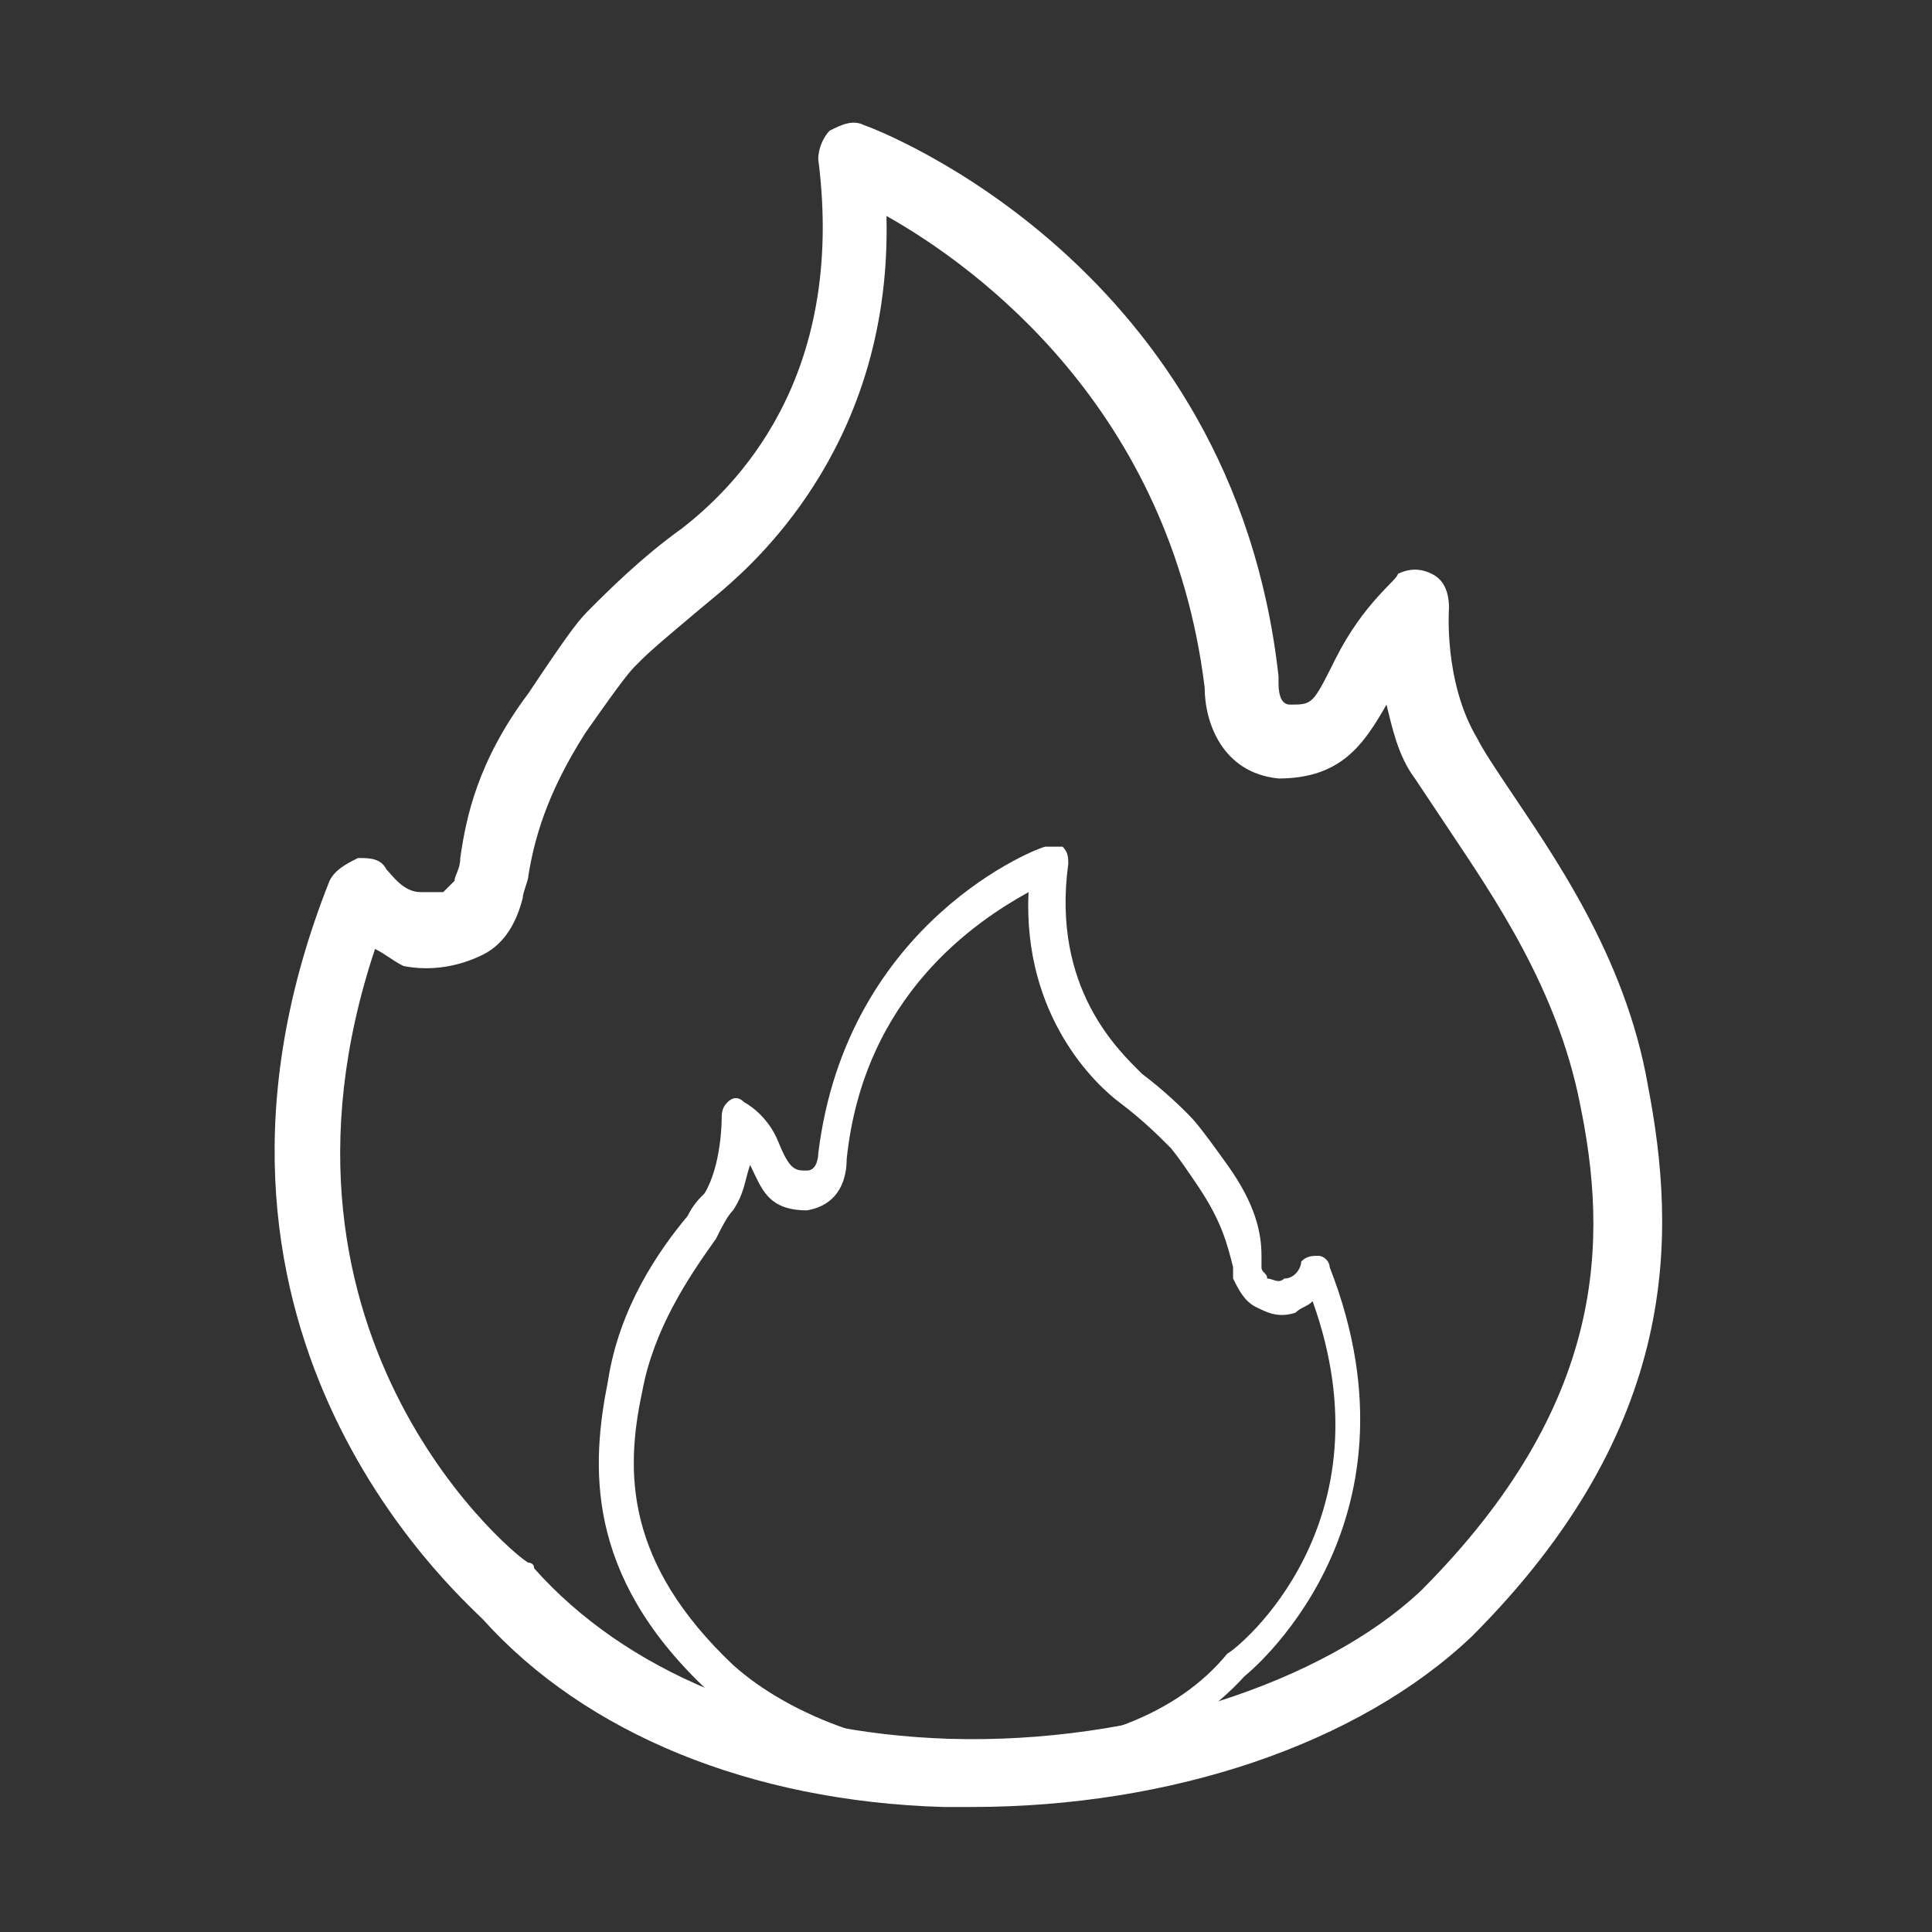 <svg version="1.1" id="图层_1" xmlns="http://www.w3.org/2000/svg" x="0" y="0" width="34" height="34" xml:space="preserve"><rect width="100%" height="100%" fill="#333333" stroke="none"/><style>.st1{fill:#fff}</style><path fill="none" d="M0 0h34v34H0z"/><path class="st1" d="M17.1 31.8h-.5c-3.4-.1-6.3-1.3-8.1-3.3-.5-.5-5.8-5.2-2.7-13 .1-.2.3-.3.5-.4.2 0 .4 0 .5.2.1.1.3.4.6.4h.4l.2-.2c0-.1.1-.2.1-.4.1-.7.3-1.7 1.2-2.9.8-1.2.9-1.3 1.1-1.5.3-.3.9-.9 1.6-1.4.9-.7 2.9-2.6 2.4-6.5 0-.2.1-.4.2-.5.2-.1.4-.2.6-.1.3.1 6.5 2.5 7.3 9.7v.1c0 .1 0 .4.2.4.4 0 .4 0 .8-.8.5-1 1.1-1.4 1.1-1.5.2-.1.4-.1.6 0 .2.1.3.3.3.6 0 0-.1 1.3.5 2.3.1.2.3.5.5.8.8 1.2 2.1 3 2.5 5.3.5 2.6.6 6-3.1 9.7-2 1.9-5.3 3-8.8 3zM6.6 16.7c-2.3 6.9 2.6 10.8 2.7 10.8 0 0 .1 0 .1.1 1.6 1.8 4.2 2.9 7.3 3 3.3.1 6.6-1 8.3-2.6 3.3-3.3 3.3-6.2 2.8-8.6-.4-2-1.5-3.6-2.3-4.8l-.6-.9c-.3-.4-.4-.9-.5-1.3-.4.7-.8 1.3-1.9 1.3-1-.1-1.3-1-1.3-1.6-.6-4.9-4-7.4-5.6-8.3.1 3.9-2.2 6-2.9 6.6-.6.5-1.2 1-1.4 1.2l-.1.1c-.1.1-.2.2-.9 1.2-.7 1.1-.9 1.9-1 2.5 0 .1-.1.3-.1.4-.1.4-.3.8-.7 1-.4.2-.9.3-1.4.2-.2-.1-.3-.2-.5-.3z"/><path class="st1" d="M17.2 31.4c-1.9 0-3.8-.6-4.8-1.7-2.1-2-2-3.9-1.7-5.4.2-1.3.9-2.3 1.4-2.9.1-.2.2-.3.3-.4.3-.5.3-1.3.3-1.3 0-.1 0-.2.1-.3.1-.1.2-.1.3 0 0 0 .4.2.6.7.2.5.3.5.5.5s.2-.3.2-.3c.5-4.1 3.9-5.4 4-5.4h.3c.1.1.1.2.1.3-.3 2.2.9 3.3 1.3 3.7.4.3.7.6.8.7.1.1.2.2.7.9.5.7.6 1.2.6 1.6v.2c0 .1.1.1.1.2.1 0 .2.1.3 0 .2 0 .3-.2.3-.3.1-.1.2-.1.3-.1.1 0 .2.1.2.2 1.8 4.6-1.5 7.2-1.5 7.2-1 1.1-2.6 1.8-4.5 1.8 0 .1-.1.1-.2.1zm-4-10.9c-.1.3-.1.5-.3.8-.1.1-.2.3-.3.5-.5.7-1.1 1.6-1.3 2.7-.3 1.4-.3 3 1.6 4.8 1 .9 2.8 1.6 4.6 1.5 1.7-.1 3.2-.6 4.1-1.7.2-.1 2.9-2.3 1.5-6.2-.1.1-.2.1-.3.2-.3.1-.5 0-.7-.1-.2-.1-.3-.3-.4-.5v-.2c-.1-.4-.2-.8-.6-1.4-.4-.6-.5-.7-.5-.7l-.1-.1c-.1-.1-.4-.4-.8-.7-.4-.3-1.7-1.5-1.6-3.7-.9.5-2.9 1.8-3.2 4.7 0 .3-.1.8-.7.9-.7 0-.8-.4-1-.8z"/></svg>